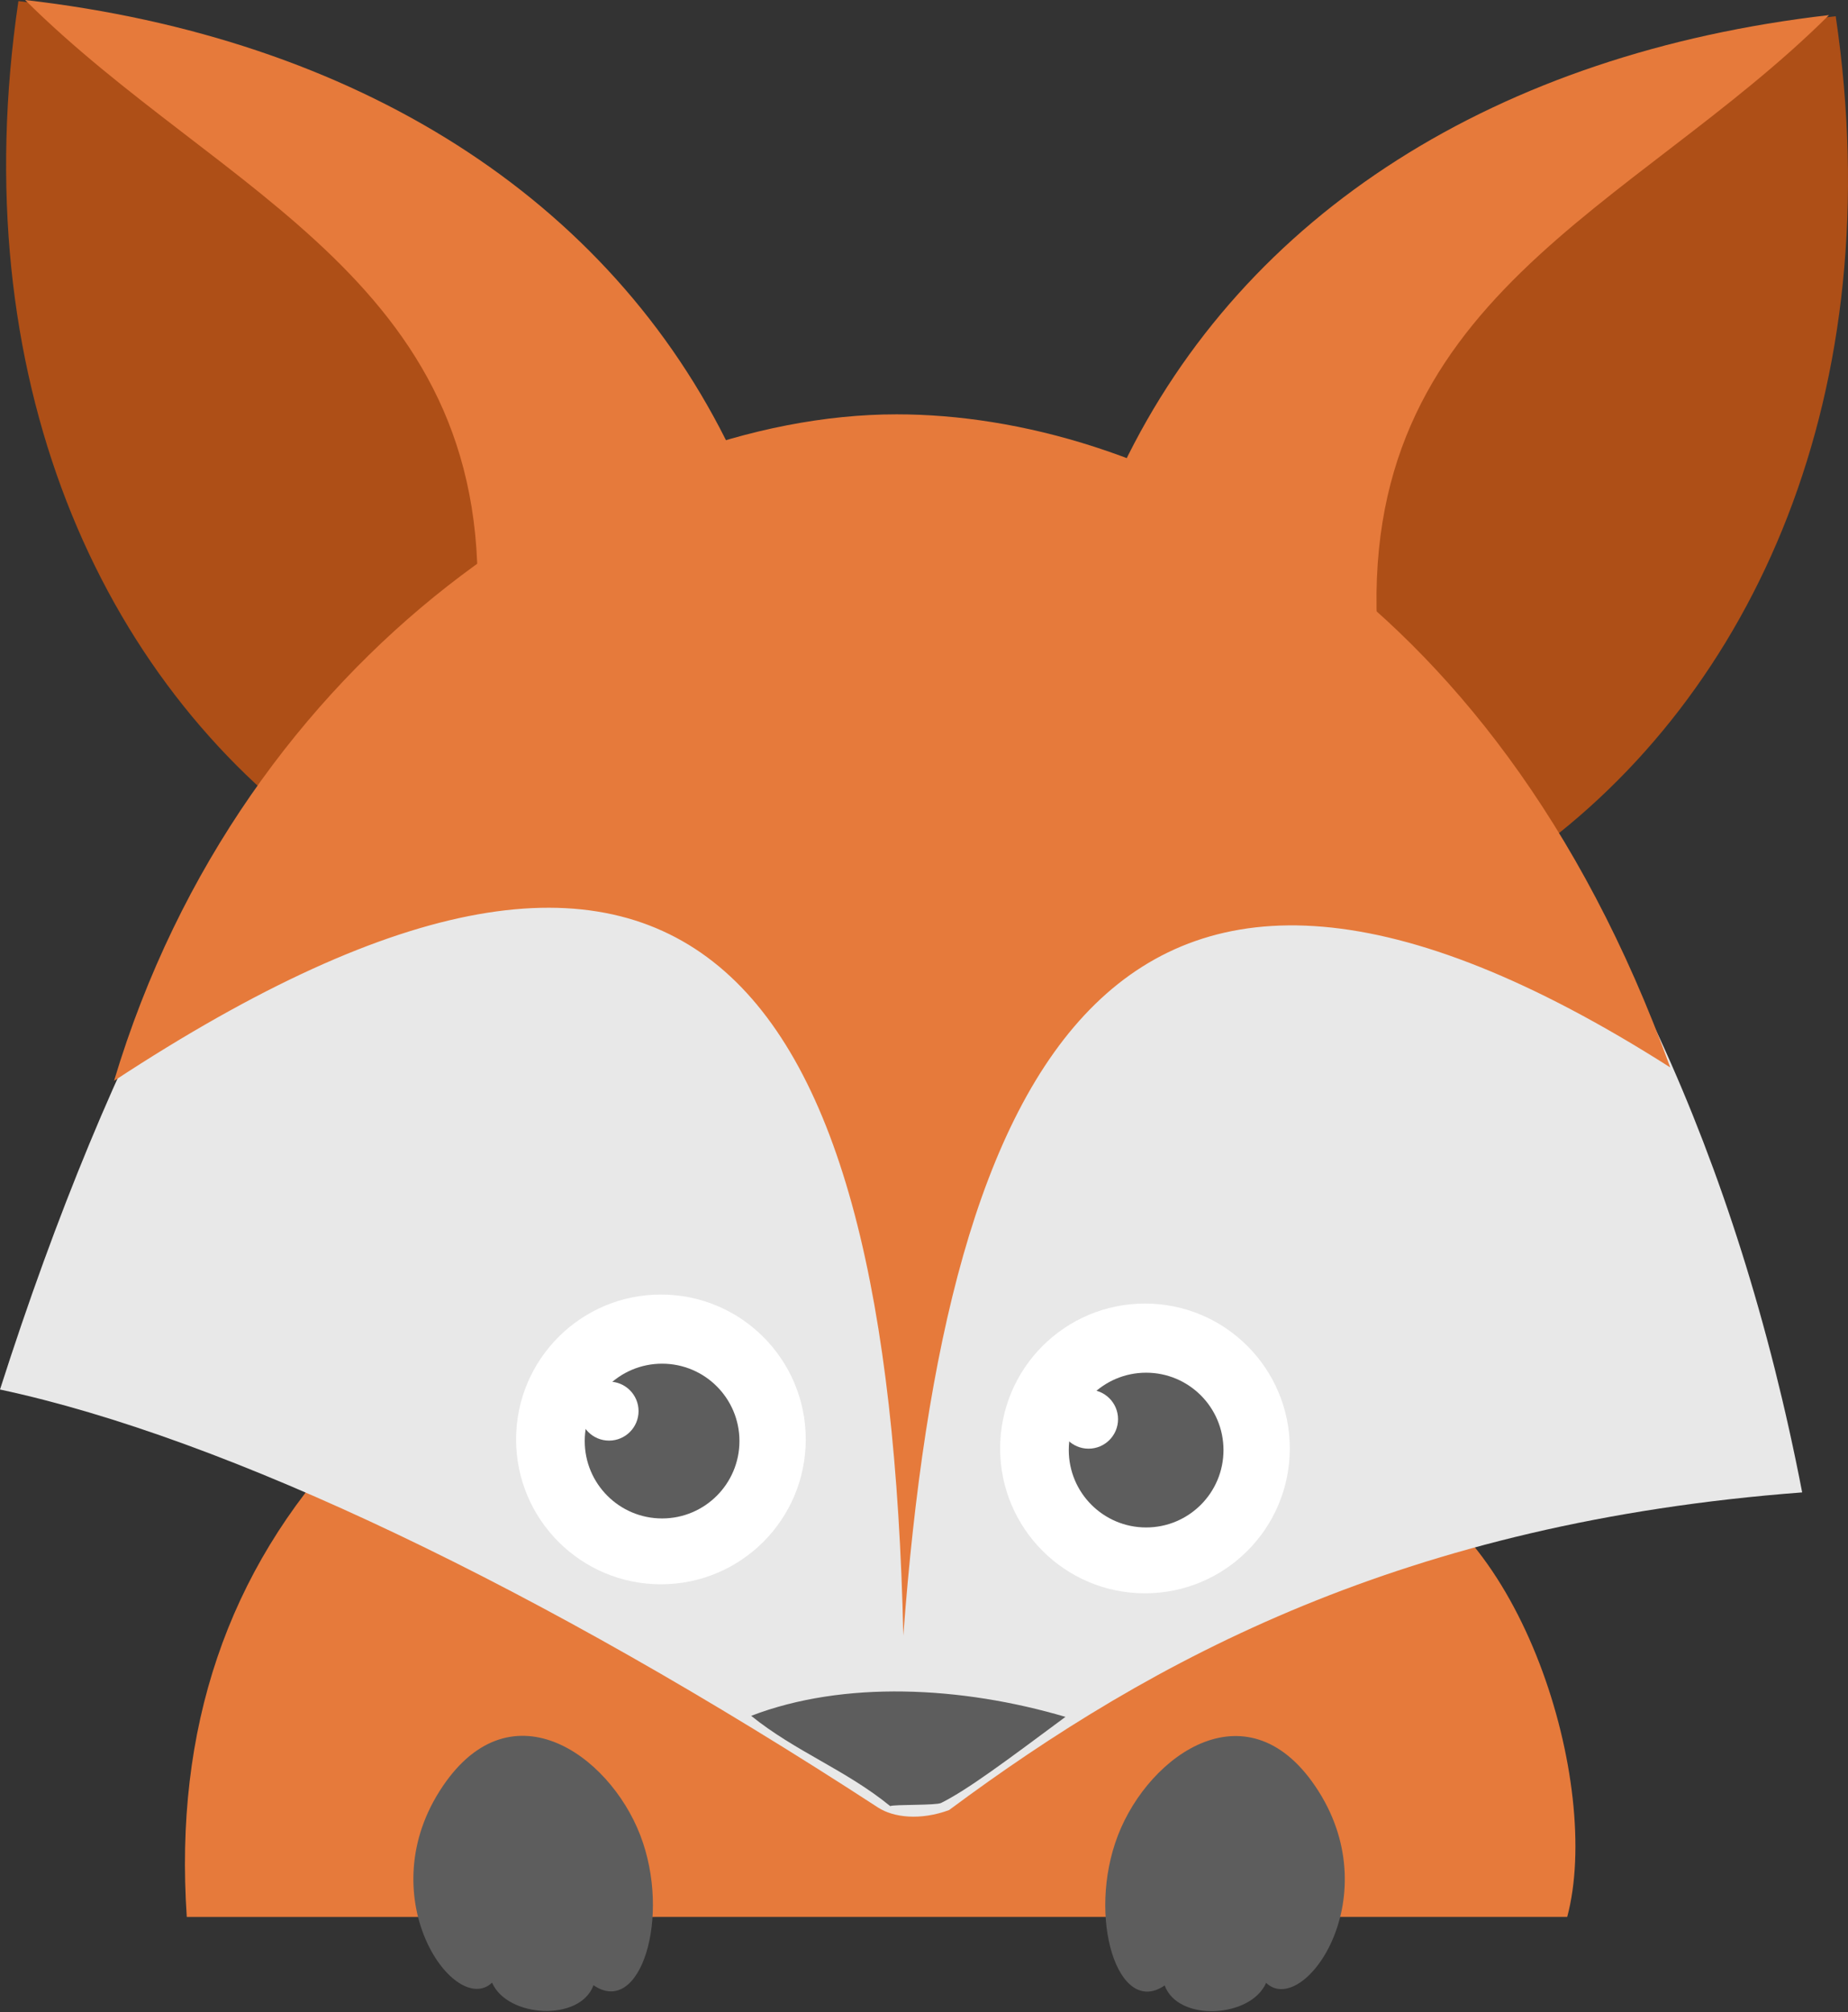 <svg id="fox" xmlns="http://www.w3.org/2000/svg" style="isolation:isolate" viewBox="-806.366 -35.79 2414.703 2628.606" width="3219.604" height="3504.808">
  <rect x="-806.366" y="-35.79" width="2414.703" height="2628.606" fill="#333333" stroke="none"/>
  <defs>
    <clipPath id="a">
      <path d="M-806.366-35.79h2414.703v2628.606H-806.366z"/>
    </clipPath>
  </defs>
  <g clip-path="url(#a)">
    <path id="body" d="M-353.037 1850.344c-156.127 166.092-225.876 372.056-209.276 617.863l1803.762-.047c46.077-172.34-59.793-518.161-249.138-577.954l-1345.348-39.862z" fill="#E67A3B"/>
    <g fill="#5D5D5D">
      <path id="paws" d="M916.768 2304.391c-89.764-142.194-221.428-49.206-262.433 57.407-41.005 106.613.041 237.986 61.134 195.881 17.577 48.141 112.706 42.459 132.53-3.355 47.866 45.4 158.532-107.74 68.769-249.933zM-232.168 2304.106c89.764-142.194 221.427-49.206 262.432 57.407 41.006 106.613-.04 237.986-61.133 195.881-17.577 48.141-112.706 42.46-132.53-3.355-47.866 45.4-158.532-107.74-68.769-249.933z"/>
    </g>

    <g id="face">
        <g id="right-ear">
            <path id="right-ear-inside" d="M669.05 575.558c159.513-332.027 490.639-540.426 923.231-590.166 72.119 488.972-105.116 886.321-403.183 1098.527-107.473-212.866-261.335-401.787-520.048-508.361z" fill="#AE4F17"/>
            <path id="right-ear-outside" d="M660.285 574.097C819.798 242.07 1150.924 33.671 1583.516-16.069c-256.63 255.15-620.141 369.113-589.45 815.131-105.178-122.708-233.729-181.14-333.781-224.965z" fill="#E67A3B"/>
        </g>

        <g id="left-ear">
            <path id="left-ear-inside" d="M140.914 555.837C-18.598 223.81-349.725 15.411-782.316-34.329c-72.12 488.972 105.115 886.322 403.183 1098.528 107.472-212.867 261.334-401.788 520.047-508.362z" fill="#AE4F17"/>
            <path id="left-ear-outside" d="M149.679 554.377C-9.834 222.349-340.96 13.95-773.551-35.79c256.629 255.15 620.14 369.113 589.449 815.131 105.179-122.708 233.73-181.14 333.781-224.964z" fill="#E67A3B"/>
        </g>

        <path d="M-806.366 1779.264c295.978 63.266 706.766 259.281 1147.14 545.917 20.387 13.27 55.438 17.243 92.938 3.442 267.046-198.32 596.501-375.683 1114.744-414.965C1377.349 1027.183 870.641 517.126 385.653 517.126c-484.988 0-895.348 335.446-1192.019 1262.138z" fill="#E8E8E8"/>
        <path d="M-657.364 1376.081C94.477 882.552 354.53 1229.28 373.967 2100.642c55.652-749.104 278.689-1202.909 1002.114-742.091C1143.155 714.675 683.658 505.44 365.202 505.44c-370.757 0-853.946 308.494-1022.566 870.641z" fill="#E67A3B"/>
        <g id="left-eye">
            <circle vector-effect="non-scaling-stroke" cx="57.239" cy="1844.44" r="189.25" fill="#FFF"/>
            <g id="left-pupil">
                <circle vector-effect="non-scaling-stroke" cx="58.755" cy="1846.592" r="101.077" fill="#5D5D5D"/>
                <circle vector-effect="non-scaling-stroke" cx="-10.538" cy="1807.462" r="38.538" fill="#FFF"/>
            </g>
        </g>
        <g id="right-eye">
            <circle vector-effect="non-scaling-stroke" cx="689.72" cy="1856.214" r="189.25" fill="#FFF"/>
            <g id="right-pupil">
                <circle vector-effect="non-scaling-stroke" cx="691.236" cy="1858.366" r="101.077" fill="#5D5D5D"/>
                <circle vector-effect="non-scaling-stroke" cx="616" cy="1818" r="38.538" fill="#FFF"/>
            </g>
        </g>
        <path id="nose" d="M175.166 2205.509c120.76-46.37 274.33-38.808 410.662 1.371-78.002 57.876-127.695 95.08-162.483 112.435-6.752 3.369-61.375 1.783-66.501 4.114-58.4-47.629-124.09-71.3-181.678-117.92z" fill="#5D5D5D"/>    
    </g>

  </g>
</svg>